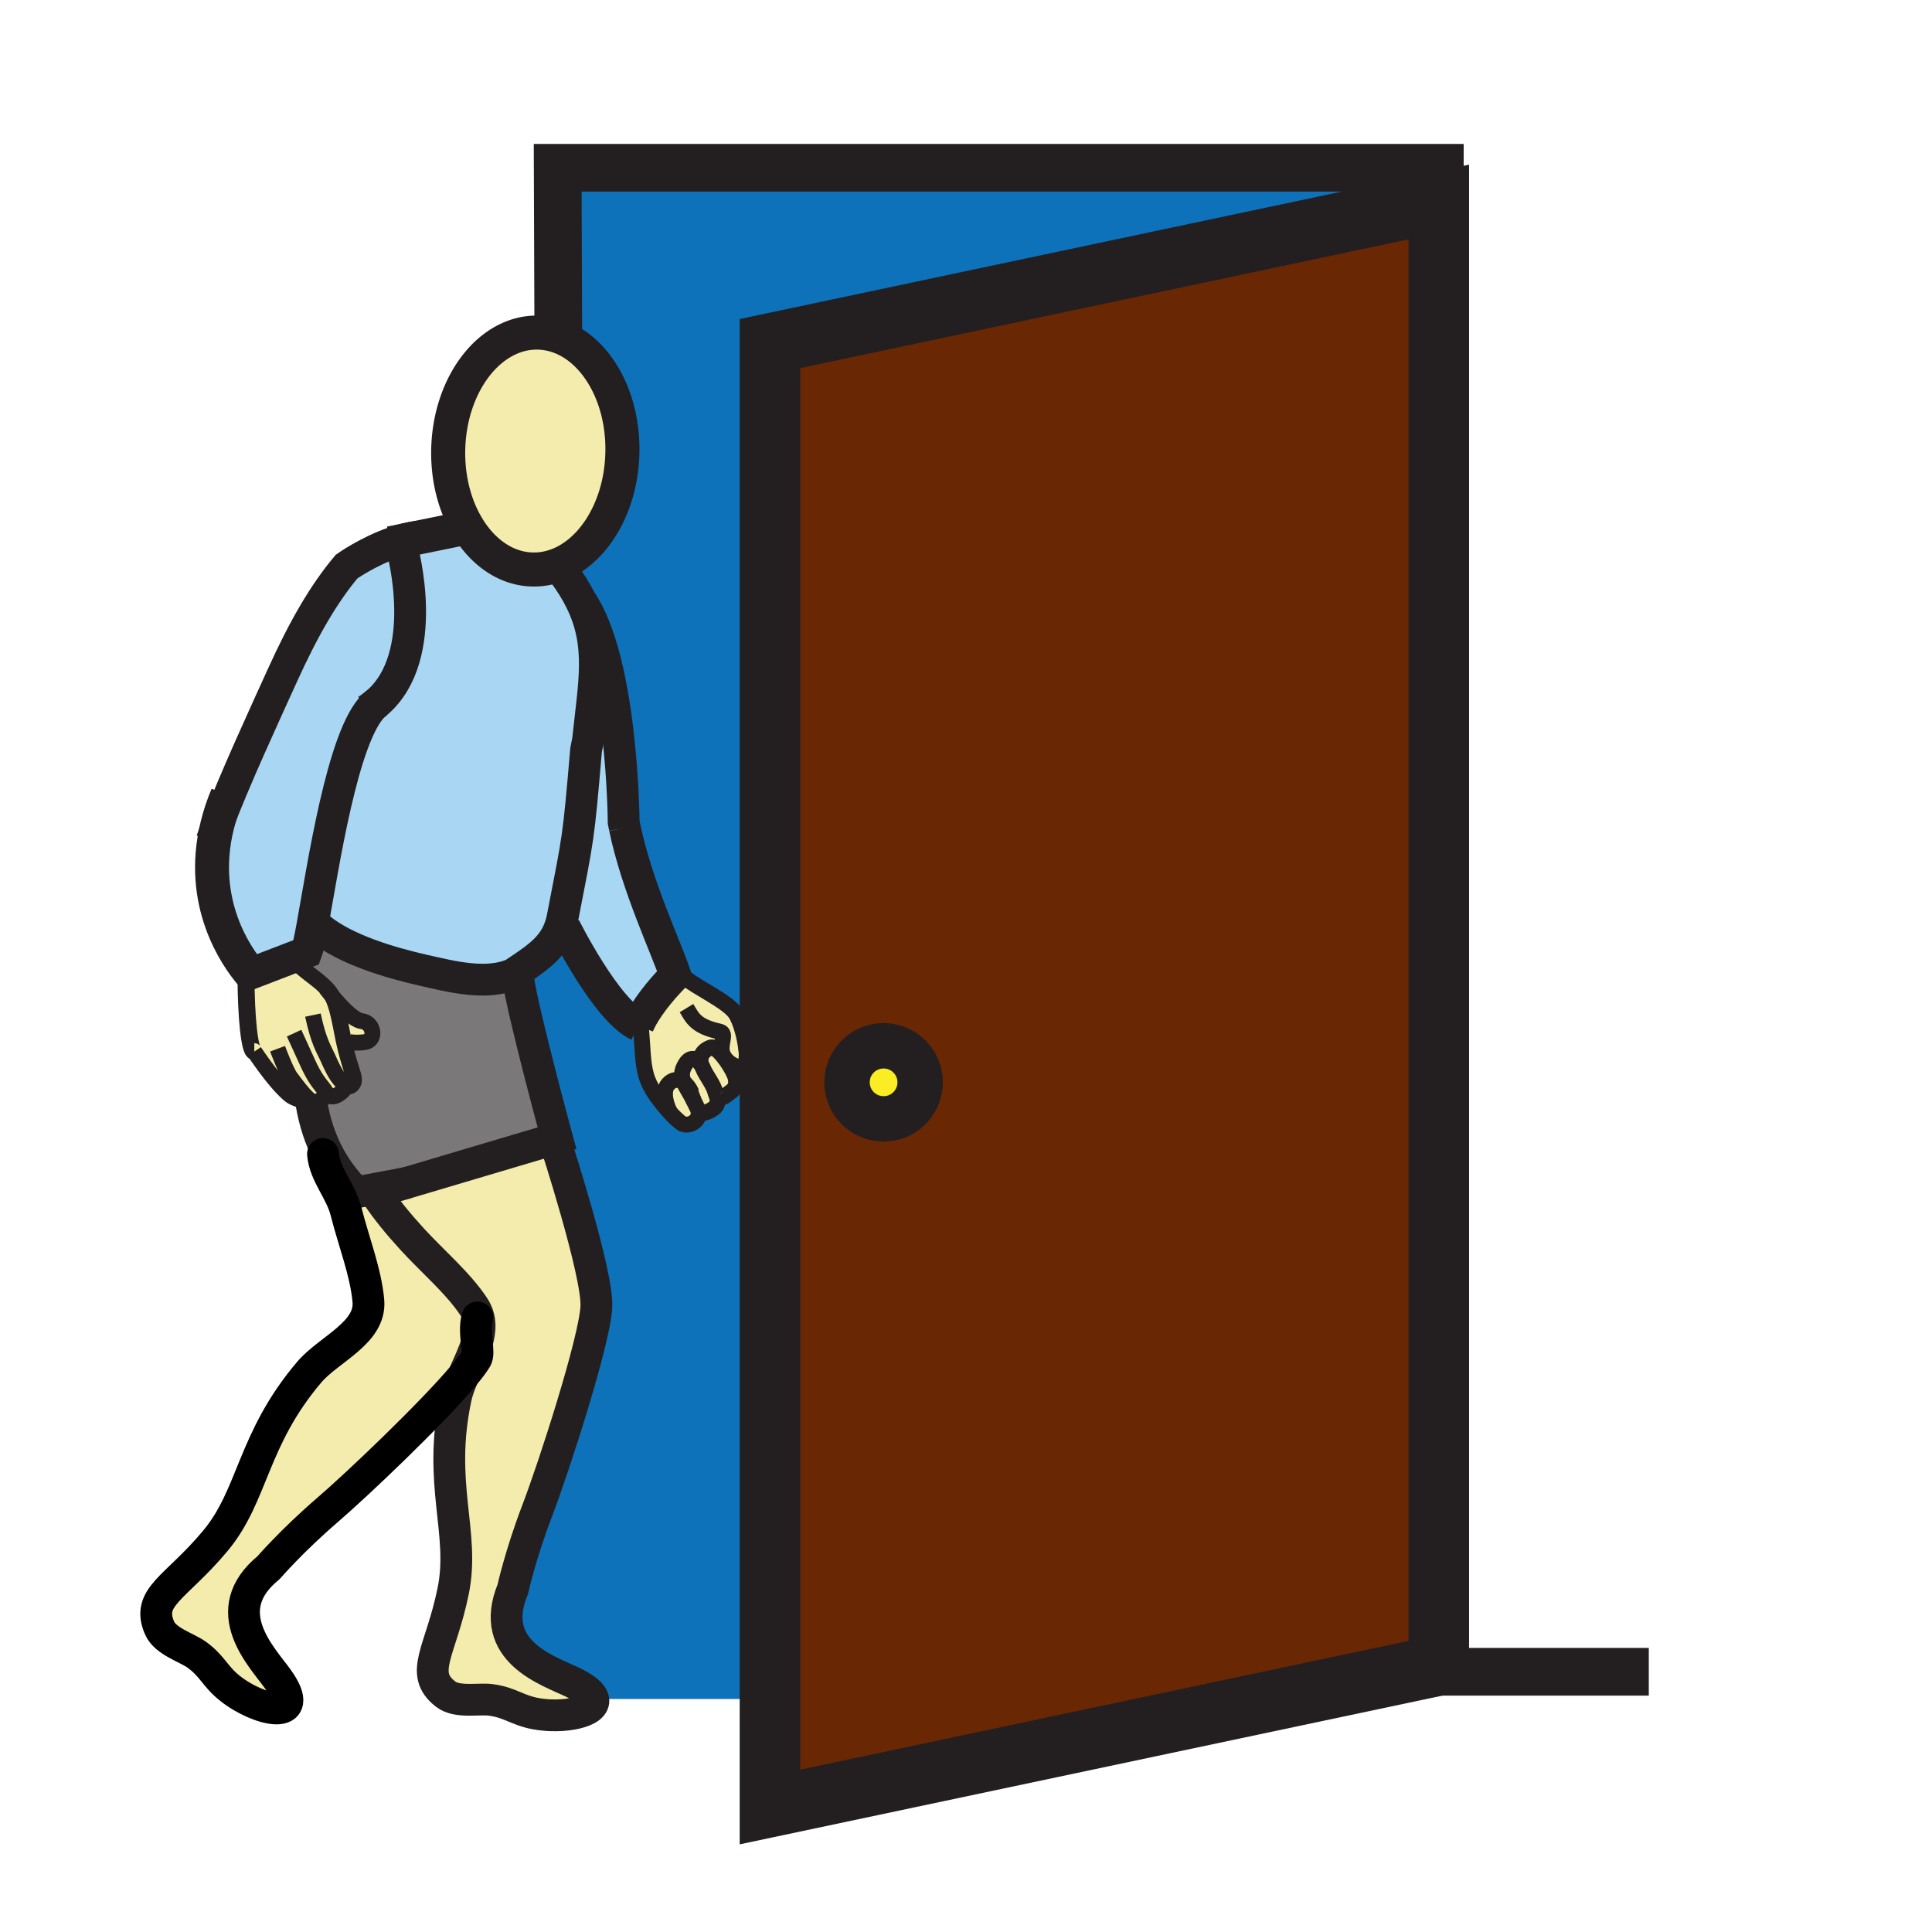 <?xml version="1.0"?><svg xmlns="http://www.w3.org/2000/svg" width="850.89" height="850.89" viewBox="0 0 850.89 850.89" overflow="visible"><path d="M245.32 501.29s-15.19-55.91-17.11-70.271l-1.62-2.399 3.66-2.47c7.68-5.2 13.7-9.77 16.52-18.22l1.94.37s18.22 36.69 32.35 43.28c.3-.71.64-1.42 1-2.13 1.15 13.91.88 17.99 2.45 23.899 1.51 5.601 5.3 10.48 8.85 14.66.5.59 1.16 1.34 1.89 2.13 1.62 1.761 3.6 3.74 5.06 4.65 2.32 1.46 6.73-.271 7.29-3.5.07-.39.1-.73.1-1.05l.71.029c1.65.101 4.71-.85 6.55-2.72 1.35-1.35 1.16-3.49.95-4.53 1.44 1.521 4.2-.779 6.47-2.609 2.4-1.95 1.81-4.76 1.64-5.41l.03-.01c.4 2.029 5.27-5.15 5.01-8.99-.05-.76-.12-1.49-.19-2.2v-.04c-.03-2.99-.51-6.2-1.3-7.83-1.31-5.55-2.96-8.56-3.38-9.26-3.22-5.45-17.75-11.84-22.66-16.25l-4.88-.15c.5-.51.79-.789.79-.789-4.02-12.07-16.87-39-22.27-64.931-.16-.81-.34-1.63-.5-2.47 0 0-.41-70.89-18.93-97.6-1.97-3.98-4.5-8.08-7.72-12.4l-5.28-2.28c17.18-4.67 30.55-24.91 31.35-49.65.88-26.62-13.05-49.14-31.88-53.07l3.67-.02-.26-73.17h388.51v659.6h-.46V88.97l-294.56 62.34v596.94h-77.86c-.56-2.05-3.17-4.48-8.72-7.19-10.72-5.22-38.1-13.54-26.69-41.13 0 0 3.33-15.21 10.81-34.76 7.48-19.56 25.34-74.91 26-89.689.69-14.771-18.08-72.431-18.08-72.431l-.42-1.41 1.17-.35z" fill="#0d72ba"></path><path d="M152.48 533.8c-2.37-9.45-9.46-16.399-10.23-25.55l1.76-.89c4.64 9.279 10.05 14.75 12.74 17.8l22.37-4.2-13.34 3.97-.54.351c4.87 7.35 10.02 13.6 16.36 20.54 8.63 9.46 20.39 19.42 27.23 29.93 3.12 4.81 2.82 10.15 1.18 15.67-1.42 4.78-3.85 9.7-5.93 14.5-14.13 16.82-46.35 47.48-59.79 59.061-15.87 13.659-26.02 25.47-26.02 25.47-23.14 18.859-2.99 39.18 3.97 48.859 13.79 19.24-8.37 14.351-21 4.23-6.75-5.39-7.57-9.72-14.7-14.84-4.19-3.021-13.62-5.79-16.18-11.53-6.24-13.96 6.99-17.57 24.5-38.58 16.78-20.08 16.15-44.67 41.39-74.34 8.57-10.05 27.13-17.16 26-31.18-1.04-12.501-6.66-26.841-9.77-39.271zM135.15 485.04c-2.04-.25-5.67-1.33-7.3-2.63-5.09-4.05-11.65-13.03-15.85-19.28-2.02 0-3.65-15.01-3.65-33.55l2.05-.79 17.86-6.86c7.83 7.77 12.54 9.6 16.64 14.62.49.59.93 1.29 1.34 2.08 2.26 4.33 3.48 11.3 4.72 17.63.18.9.36 1.75.53 2.57 2.24 10.24 4.52 14.64 4.44 16.8-.05 2.061-1.82 3.39-3.39 2.78l-.27.29c-.72 1.42-2.82 3.479-4.96 4.09-1.69.51-3.15-.86-3.7-1.47.54 2.08-2.32 3.14-4.72 4.199-.64.271-1.23.341-1.75.301-.83-.061-1.5-.42-1.98-.78h-.01z" fill="#f4ecad" class="aac-skin-fill"></path><path d="M128.26 421.93l-17.86 6.86c-6.28-7.42-23.1-31.22-14.73-65.22 7.64-20.27 21.13-49.4 28.71-66.13 9.37-20.69 18.29-36.06 28.27-47.91 0 0 9.26-6.59 20.75-10.58l3.04-.62.74 3.61s12.9 46.91-11.21 67.62c-.4.28-.79.61-1.18.97-13.98 13-22.55 71.79-27.3 97.61-1 5.45-1.84 9.44-2.51 11.21l-6.72 2.58z" fill="#a9d7f3"></path><path d="M165.97 309.56c24.11-20.71 11.21-67.62 11.21-67.62l-.74-3.61 29.59-6.06a45.94 45.94 0 0 0 5.16 6.99c6.22 6.92 14.13 11.2 22.86 11.54 2.98.12 5.89-.23 8.69-1l5.28 2.28c3.22 4.32 5.75 8.42 7.72 12.4 9.67 19.5 5.9 36.08 3.24 61.49l-.86 4.31c-3.42 39.91-3.29 37.52-10.34 73.78-.27 1.38-.61 2.66-1.01 3.87-2.82 8.45-8.84 13.02-16.52 18.22l-3.66 2.47-.39.26c-11.71 5.34-27.74 1.14-38.94-1.37-15.5-3.49-35.22-9.33-46.69-18.82l-3.08-.55c4.75-25.82 13.32-84.61 27.3-97.61.4-.31.8-.63 1.18-.97z" fill="#a9d7f3"></path><path d="M389.15 492.78c-8.89 0-16.11-7.21-16.11-16.101 0-8.899 7.22-16.1 16.11-16.1s16.11 7.2 16.11 16.1c0 8.891-7.22 16.101-16.11 16.101z" fill="#fbed24"></path><path d="M389.15 492.78c8.89 0 16.11-7.21 16.11-16.101 0-8.899-7.22-16.1-16.11-16.1s-16.11 7.2-16.11 16.1c0 8.891 7.22 16.101 16.11 16.101zM633.67 88.97v644.52l-294.56 62.34V151.31l294.56-62.34z" fill="#6a2703" class="aac-hair-fill"></path><path d="M327.57 455.93c.79 1.63 1.27 4.84 1.3 7.83-.31-3.02-.78-5.63-1.3-7.83zM322.38 480.41c-2.27 1.83-5.03 4.13-6.47 2.609v-.01c-.31-.319-.54-.81-.71-1.5-.95-4.02-4.12-7.46-5.68-11.24-.17-.409-.37-.81-.61-1.199-.63-1.471-1.23-5.71 4.06-7.721 1.49-.56 3.98 1.79 6.23 4.771 2.37 3.16 4.48 7.02 4.85 8.87l-.03.01c.17.65.76 3.46-1.64 5.41z" fill="#f4ecad" class="aac-skin-fill"></path><path d="M301.2 476.75c-1.15-2.6-1.28-4.89.73-8.16 2.42-3.91 5.41-2.07 6.98.48.24.39.44.79.61 1.199 1.56 3.78 4.73 7.221 5.68 11.24.17.69.4 1.181.71 1.5v.01c.21 1.04.4 3.181-.95 4.53-1.84 1.87-4.9 2.82-6.55 2.72l-.71-.029c0-1.74-.94-2.681-2.22-5.65h-.01c-1.69-3.32-3.33-5.69-4.27-7.84z" fill="#f4ecad" class="aac-skin-fill"></path><path d="M301.2 476.75c.94 2.15 2.58 4.52 4.27 7.84h.01c1.28 2.97 2.22 3.91 2.22 5.65 0 .319-.03.66-.1 1.05-.56 3.229-4.97 4.96-7.29 3.5-1.46-.91-3.44-2.89-5.06-4.65-1.36-2.25-4.02-9.18-1-12.62 1.91-2.19 4.55-2.58 6.95-.77z" fill="#f4ecad" class="aac-skin-fill"></path><path d="M294.25 477.52c-3.02 3.44-.36 10.37 1 12.62-.73-.79-1.39-1.54-1.89-2.13-3.55-4.18-7.34-9.06-8.85-14.66-1.57-5.909-1.3-9.989-2.45-23.899 4.22-8.3 12.07-16.62 14.59-19.181l4.88.15c4.91 4.41 19.44 10.8 22.66 16.25.42.7 2.07 3.71 3.38 9.26.52 2.2.99 4.811 1.3 7.83v.04c.03 3.65-.63 6.95-2.28 6.58-3.14-.689-5.71-2.11-7.31-4.32l-.08.061c-2.25-2.98-4.74-5.33-6.23-4.771-5.29 2.011-4.69 6.25-4.06 7.721-1.57-2.551-4.56-4.391-6.98-.48-2.01 3.271-1.88 5.561-.73 8.16-2.4-1.811-5.04-1.421-6.95.769z" fill="#f4ecad" class="aac-skin-fill"></path><path d="M281.06 451.58c-14.13-6.59-32.35-43.28-32.35-43.28l-1.94-.37c.4-1.21.74-2.49 1.01-3.87 7.05-36.26 6.92-33.87 10.34-73.78l.86-4.31c2.66-25.41 6.43-41.99-3.24-61.49 18.52 26.71 18.93 97.6 18.93 97.6.16.84.34 1.66.5 2.47 5.4 25.93 18.25 52.86 22.27 64.931 0 0-.29.279-.79.789-2.52 2.561-10.37 10.881-14.59 19.181-.36.709-.7 1.419-1 2.129z" fill="#a8d7f4"></path><path d="M179.12 520.96l65.03-19.32.42 1.41s18.77 57.66 18.08 72.431c-.66 14.779-18.52 70.13-26 89.689-7.48 19.55-10.81 34.76-10.81 34.76-11.41 27.59 15.97 35.91 26.69 41.13 5.55 2.71 8.16 5.141 8.72 7.19 1.55 5.82-13.43 8.65-25.19 6.5-8.51-1.54-11.29-4.97-20-6.09-5.11-.67-14.73 1.37-19.71-2.47-12.12-9.32-2.19-18.78 3.26-45.58 5.23-25.641-6.99-46.98 1.14-85.08.66-3.101 1.92-6.33 3.33-9.61 2.55-3.03 4.5-5.6 5.66-7.54.83-1.38.57-3.939.27-6.96 1.64-5.52 1.94-10.86-1.18-15.67-6.84-10.51-18.6-20.47-27.23-29.93-6.34-6.94-11.49-13.19-16.36-20.54l.54-.351 13.34-3.969zM206.03 232.27c-5.76-9.46-9.04-21.77-8.6-35.11.96-28.8 18.88-51.48 40.04-50.66 1.61.06 3.19.26 4.74.58 18.83 3.93 32.76 26.45 31.88 53.07-.8 24.74-14.17 44.98-31.35 49.65-2.8.77-5.71 1.12-8.69 1-8.73-.34-16.64-4.62-22.86-11.54a45.94 45.94 0 0 1-5.16-6.99z" fill="#f4ecad" class="aac-skin-fill"></path><path d="M210.01 591.42c.3 3.021.56 5.58-.27 6.96-1.16 1.94-3.11 4.51-5.66 7.54 2.08-4.8 4.51-9.72 5.93-14.5z" fill="#f4ecad" class="aac-skin-fill"></path><path d="M165.97 309.56c-.38.34-.78.66-1.18.97.39-.36.78-.69 1.18-.97z" fill="#a8d7f4"></path><path d="M146.24 438.63c3.48 4.18 9.44 10.71 13.08 11.101 5.37.579 6.7 8.689 1.01 9.289-5.7.61-7.52-.489-7.52-.489l-1.32.3c-.17-.82-.35-1.67-.53-2.57-1.24-6.331-2.46-13.301-4.72-17.631z" fill="#f4ecad" class="aac-skin-fill"></path><path d="M143.61 481.32c.55.609 2.01 1.979 3.7 1.47 2.14-.61 4.24-2.67 4.96-4.09l.27-.29c1.57.609 3.34-.72 3.39-2.78.08-2.16-2.2-6.56-4.44-16.8l1.32-.3s1.82 1.1 7.52.489c5.69-.6 4.36-8.71-1.01-9.289-3.64-.391-9.6-6.921-13.08-11.101-.41-.79-.85-1.49-1.34-2.08-4.1-5.02-8.81-6.85-16.64-14.62l6.72-2.58c.67-1.77 1.51-5.76 2.51-11.21l3.08.55c11.47 9.49 31.19 15.33 46.69 18.82 11.2 2.51 27.23 6.71 38.94 1.37l.39-.26 1.62 2.399c1.92 14.36 17.11 70.271 17.11 70.271l-1.17.35-65.03 19.32-22.37 4.2c-2.69-3.05-8.1-8.521-12.74-17.8-2.84-5.66-5.39-12.73-6.87-21.54.52.04 1.11-.03 1.75-.301 2.4-1.058 5.26-2.118 4.72-4.198z" fill="#7a7878"></path><g fill="none"><path d="M389.15 460.58c8.89 0 16.11 7.2 16.11 16.1 0 8.891-7.22 16.101-16.11 16.101s-16.11-7.21-16.11-16.101c0-8.9 7.22-16.1 16.11-16.1z" stroke="#231f20" stroke-width="20.006"></path><path stroke="#231f20" stroke-width="21" d="M245.88 147.06l-.26-73.17h388.51v662.39h92.03"></path><path stroke="#231f20" stroke-width="26.675" d="M633.67 733.49l-294.56 62.34V151.31l294.56-62.34z"></path><path d="M206.03 232.27a45.94 45.94 0 0 0 5.16 6.99c6.22 6.92 14.13 11.2 22.86 11.54 2.98.12 5.89-.23 8.69-1 17.18-4.67 30.55-24.91 31.35-49.65.88-26.62-13.05-49.14-31.88-53.07-1.55-.32-3.13-.52-4.74-.58-21.16-.82-39.08 21.86-40.04 50.66-.44 13.34 2.84 25.65 8.6 35.11z" stroke="#231f20" stroke-width="15"></path><path d="M248.02 252.08c3.22 4.32 5.75 8.42 7.72 12.4 9.67 19.5 5.9 36.08 3.24 61.49l-.86 4.31c-3.42 39.91-3.29 37.52-10.34 73.78-.27 1.38-.61 2.66-1.01 3.87-2.82 8.45-8.84 13.02-16.52 18.22l-3.66 2.47-.39.26c-11.71 5.34-27.74 1.14-38.94-1.37-15.5-3.49-35.22-9.33-46.69-18.82M93.25 370.25c.71-2.08 1.52-4.32 2.42-6.68 7.64-20.27 21.13-49.4 28.71-66.13 9.37-20.69 18.29-36.06 28.27-47.91 0 0 9.26-6.59 20.75-10.58 3.55-1.24 7.31-2.23 11.07-2.7M168.5 308.25c-.86.26-1.71.7-2.53 1.31-.4.28-.79.61-1.18.97-13.98 13-22.55 71.79-27.3 97.61-1 5.45-1.84 9.44-2.51 11.21l-6.72 2.58-17.86 6.86-2.05.79" stroke="#231f20" stroke-width="14"></path><path d="M135.16 485.04c1.12.13 1.76.02 1.33-.44-1.38-1.46-2.04-1.34-8.55-10.119-1.97-2.641-5.7-12.601-5.7-12.601M112 463.13c4.2 6.25 10.76 15.23 15.85 19.28 1.63 1.3 5.26 2.38 7.3 2.63" stroke="#231f20" stroke-width="7" stroke-miterlimit="10"></path><path d="M134.3 484.19s.3.43.85.85h.01c.48.36 1.15.72 1.98.78.52.04 1.11-.03 1.75-.301 2.4-1.06 5.26-2.119 4.72-4.199-.09-.36-.28-.74-.59-1.17-2.45-3.28-4.27-4.851-7.79-12.641-2.18-4.87-5.71-12.49-5.71-12.49" stroke="#231f20" stroke-width="7" stroke-miterlimit="10"></path><path d="M143.37 481.04s.08.11.24.28c.55.609 2.01 1.979 3.7 1.47 2.14-.61 4.24-2.67 4.96-4.09M127.18 420.85c.37.38.73.74 1.08 1.08 7.83 7.77 12.54 9.6 16.64 14.62.49.59.93 1.29 1.34 2.08 2.26 4.33 3.48 11.3 4.72 17.63.18.9.36 1.75.53 2.57 2.24 10.24 4.52 14.64 4.44 16.8-.05 2.061-1.82 3.39-3.39 2.78-.44-.17-.86-.49-1.22-.98-1.94-2.62-2.85-2.229-7.11-11.92-1.34-3.06-3.89-6.55-6.39-18.439" stroke="#231f20" stroke-width="7" stroke-miterlimit="10"></path><path d="M255.57 264.23c.06.08.12.17.17.25 18.52 26.71 18.93 97.6 18.93 97.6.16.84.34 1.66.5 2.47M275.17 364.55c5.4 25.93 18.25 52.86 22.27 64.931 0 0-.29.279-.79.789-2.52 2.561-10.37 10.881-14.59 19.181-.36.71-.7 1.42-1 2.13M281.06 451.58c-14.13-6.59-32.35-43.28-32.35-43.28" stroke="#231f20" stroke-width="14"></path><path d="M328.87 463.8c.07.71.14 1.44.19 2.2.26 3.84-4.61 11.02-5.01 8.99-.37-1.851-2.48-5.71-4.85-8.87-2.25-2.98-4.74-5.33-6.23-4.771-5.29 2.011-4.69 6.25-4.06 7.721.02.05.04.1.06.14M301.53 430.42c4.91 4.41 19.44 10.8 22.66 16.25.42.7 2.07 3.71 3.38 9.26.52 2.2.99 4.811 1.3 7.83" stroke="#231f20" stroke-width="7"></path><path d="M315.91 483.01c-.31-.319-.54-.81-.71-1.5-.95-4.02-4.12-7.46-5.68-11.24-.17-.409-.37-.81-.61-1.199-1.57-2.551-4.56-4.391-6.98-.48-2.01 3.271-1.88 5.561-.73 8.16.94 2.15 2.58 4.52 4.27 7.84.01.01.01.03.02.04M323.97 474.86s.02.05.05.14c.17.65.76 3.46-1.64 5.41-2.27 1.83-5.03 4.13-6.47 2.609" stroke="#231f20" stroke-width="7"></path><path d="M315.77 482.41s.07.229.14.6v.01c.21 1.04.4 3.181-.95 4.53-1.84 1.87-4.9 2.82-6.55 2.72M281.29 441.11c.31 3.13.56 5.89.77 8.34 1.15 13.91.88 17.99 2.45 23.899 1.51 5.601 5.3 10.48 8.85 14.66.5.59 1.16 1.34 1.89 2.13 1.62 1.761 3.6 3.74 5.06 4.65 2.32 1.46 6.73-.271 7.29-3.5.07-.39.1-.73.1-1.05 0-1.74-.94-2.681-2.22-5.65-.5-1.16-1.05-2.63-1.62-4.57" stroke="#231f20" stroke-width="7"></path><path d="M304.56 481.24c-.97-2.101-2.14-3.58-3.36-4.49-2.4-1.81-5.04-1.42-6.95.77-3.02 3.44-.36 10.37 1 12.62l.03.061M327.57 455.93c.79 1.63 1.27 4.84 1.3 7.83v.04c.03 3.65-.63 6.95-2.28 6.58-3.14-.689-5.71-2.11-7.31-4.32-.36-.51-.68-1.06-.94-1.649-1.87-4.33 2.17-9.28-1.42-10.08-10.73-2.36-11.99-6.11-14.57-10.35" stroke="#231f20" stroke-width="7"></path><path d="M137.09 485.51c.02.11.03.21.05.311 1.48 8.81 4.03 15.88 6.87 21.54 4.64 9.279 10.05 14.75 12.74 17.8l22.37-4.2.88-.16" stroke="#231f20" stroke-width="14"></path><path d="M244.57 503.05s18.77 57.66 18.08 72.431c-.66 14.779-18.52 70.13-26 89.689-7.48 19.55-10.81 34.76-10.81 34.76-11.41 27.59 15.97 35.91 26.69 41.13 5.55 2.71 8.16 5.141 8.72 7.19 1.55 5.82-13.43 8.65-25.19 6.5-8.51-1.54-11.29-4.97-20-6.09-5.11-.67-14.73 1.37-19.71-2.47-12.12-9.32-2.19-18.78 3.26-45.58 5.23-25.641-6.99-46.98 1.14-85.08.66-3.101 1.92-6.33 3.33-9.61 2.08-4.8 4.51-9.72 5.93-14.5 1.64-5.52 1.94-10.86-1.18-15.67-6.84-10.51-18.6-20.47-27.23-29.93-6.34-6.94-11.49-13.19-16.36-20.54-.17-.261-.35-.521-.52-.79" stroke="#231f20" stroke-width="14"></path><path d="M165.78 524.93l13.34-3.97 65.03-19.32 1.17-.35s-15.19-55.91-17.11-70.271M177.18 241.94s12.9 46.91-11.21 67.62c-.38.34-.78.66-1.18.97-1.04.83-2.15 1.6-3.32 2.32" stroke="#231f20" stroke-width="14"></path><path d="M143.5 435.17s1.09 1.46 2.74 3.46c3.48 4.18 9.44 10.71 13.08 11.101 5.37.579 6.7 8.689 1.01 9.289-5.7.61-7.52-.489-7.52-.489" stroke="#231f20" stroke-width="7" stroke-miterlimit="10"></path><path d="M100.09 350.25c-1.92 4.59-3.38 9.04-4.42 13.32-8.37 34 8.45 57.8 14.73 65.22 1.36 1.62 2.23 2.46 2.23 2.46" stroke="#231f20" stroke-width="14.949"></path><path d="M108.35 429.58c0 18.54 1.63 33.55 3.65 33.55" stroke="#231f20" stroke-width="7.475"></path><path stroke="#231f20" stroke-width="14.949" d="M171.92 239.25l1.48-.3 3.04-.62 29.59-6.06.1-.02"></path><path d="M210.25 580.25c-1.04 3.6-.61 7.69-.24 11.17.3 3.021.56 5.58-.27 6.96-1.16 1.94-3.11 4.51-5.66 7.54-14.13 16.82-46.35 47.48-59.79 59.061-15.87 13.659-26.02 25.47-26.02 25.47-23.14 18.859-2.99 39.18 3.97 48.859 13.79 19.24-8.37 14.351-21 4.23-6.75-5.39-7.57-9.72-14.7-14.84-4.19-3.021-13.62-5.79-16.18-11.53-6.24-13.96 6.99-17.57 24.5-38.58 16.78-20.08 16.15-44.67 41.39-74.34 8.57-10.05 27.13-17.16 26-31.18-1.04-12.5-6.66-26.84-9.77-39.271-2.37-9.45-9.46-16.399-10.23-25.55" stroke="#000" stroke-width="14" stroke-linecap="round" stroke-linejoin="round"></path></g><path fill="none" d="M.25.25h850.394v850.394H.25z"></path></svg>